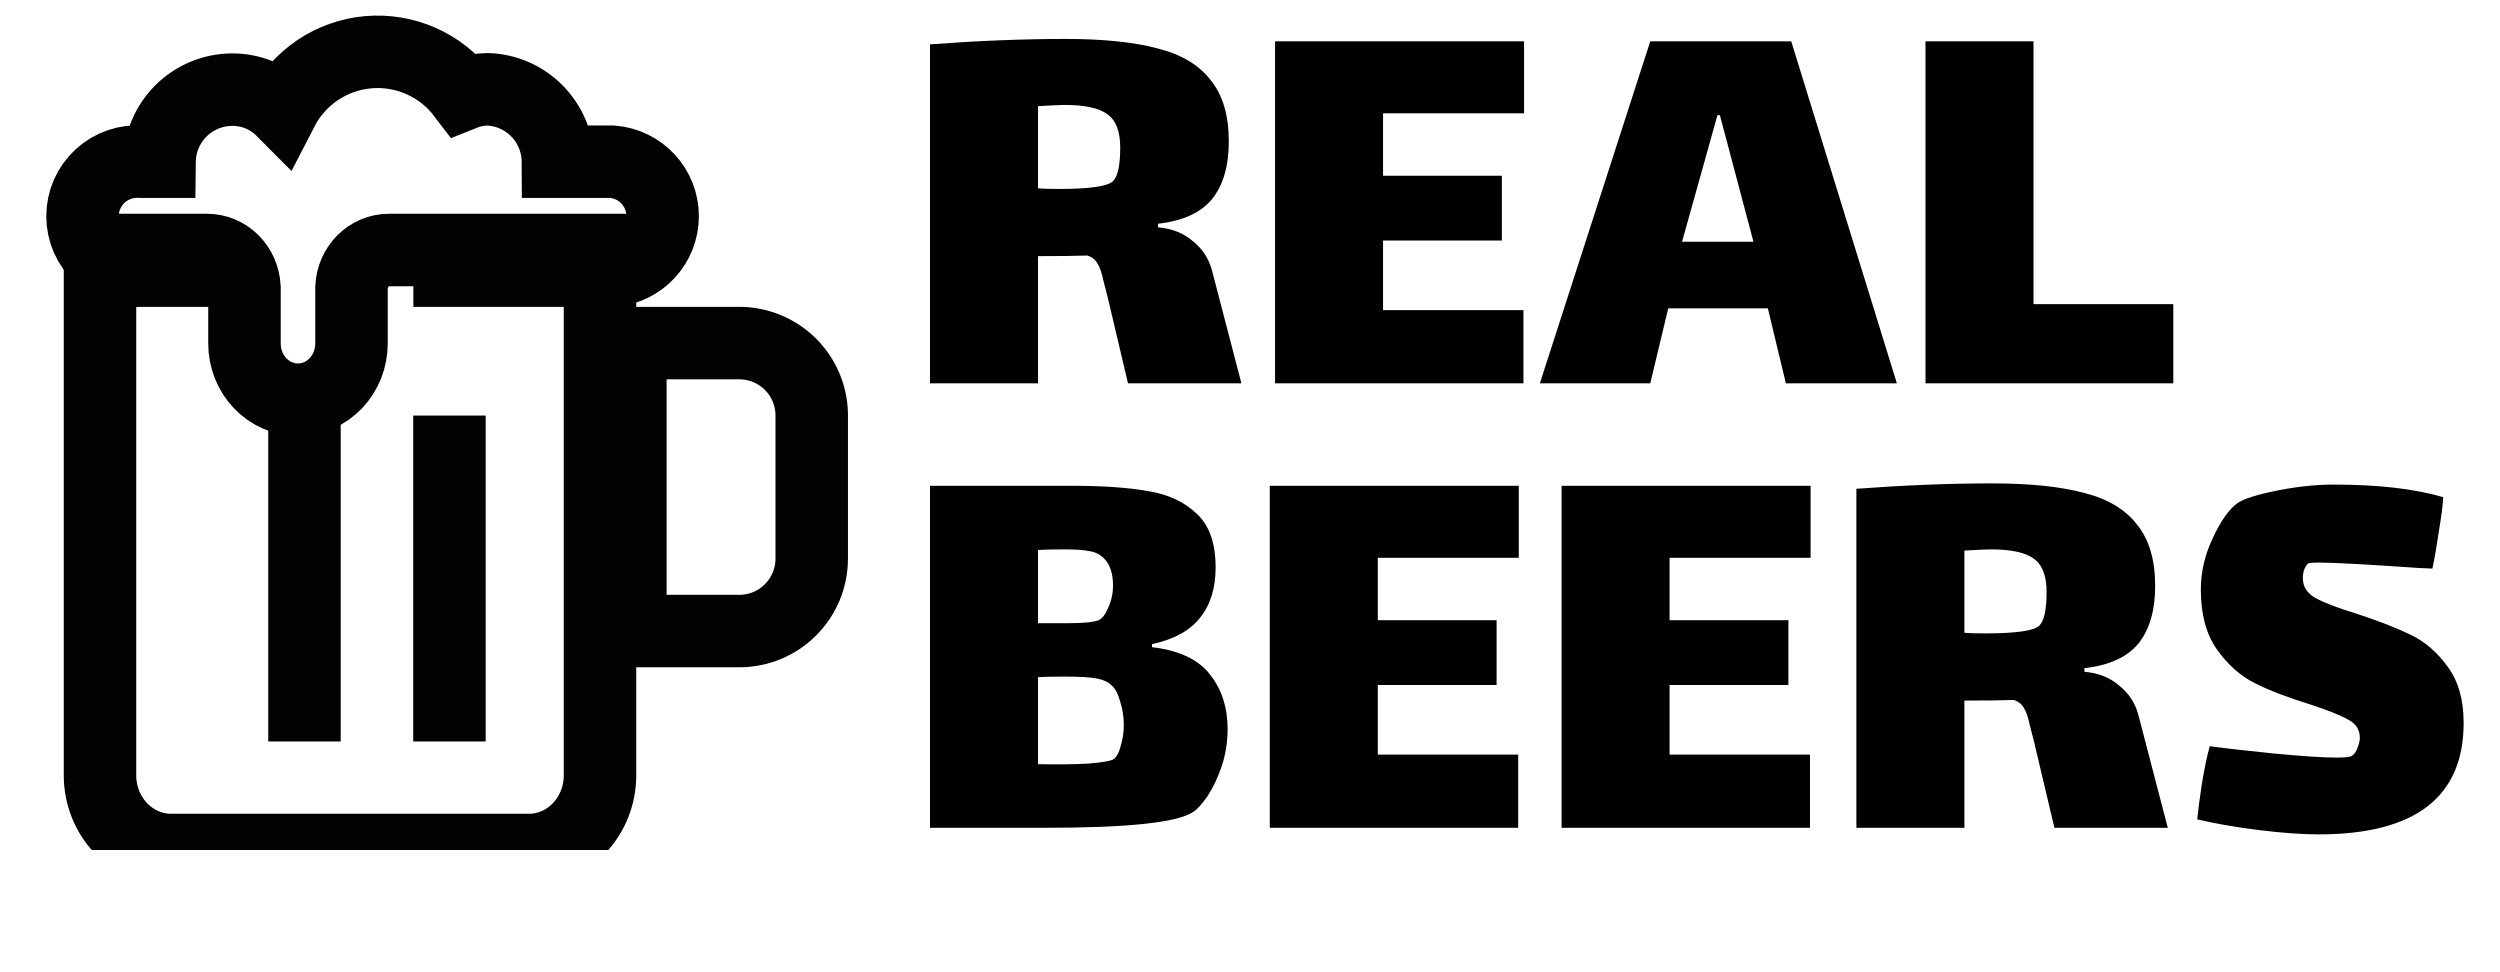 <svg width="90" height="35" viewBox="0 0 90 35" fill="none" xmlns="http://www.w3.org/2000/svg">
    <path d="M44.691 13.8H40.608L39.874 10.69C39.845 10.574 39.795 10.38 39.723 10.106C39.665 9.818 39.593 9.61 39.507 9.48C39.42 9.336 39.298 9.242 39.14 9.199C38.736 9.214 38.146 9.221 37.368 9.221V13.8H33.48V1.596C35.223 1.466 36.85 1.402 38.362 1.402C39.73 1.402 40.839 1.517 41.688 1.747C42.538 1.963 43.172 2.345 43.589 2.892C44.021 3.425 44.237 4.159 44.237 5.095C44.237 5.974 44.036 6.665 43.632 7.169C43.229 7.658 42.581 7.954 41.688 8.054V8.184C42.192 8.227 42.61 8.393 42.941 8.681C43.287 8.954 43.517 9.307 43.632 9.739L44.691 13.8ZM37.368 6.78C37.498 6.794 37.75 6.802 38.124 6.802C39.233 6.802 39.881 6.708 40.068 6.521C40.241 6.348 40.328 5.945 40.328 5.311C40.328 4.721 40.169 4.318 39.852 4.102C39.55 3.886 39.046 3.778 38.34 3.778C38.182 3.778 37.858 3.792 37.368 3.821V6.78ZM45.902 1.488H54.866V4.08H49.79V6.326H54.067V8.659H49.79V11.165H54.844V13.8H45.902V1.488ZM63.643 11.1H60.057L59.409 13.8H55.435L59.409 1.488H64.485L68.287 13.8H64.291L63.643 11.1ZM61.828 4.145L60.554 8.702H63.124L61.915 4.145H61.828ZM69.318 1.488H73.206V10.949H78.239V13.8H69.318V1.488ZM41.472 23.298C42.452 23.414 43.15 23.745 43.568 24.292C43.985 24.825 44.194 25.473 44.194 26.236C44.194 26.711 44.122 27.165 43.978 27.597C43.834 28.014 43.661 28.374 43.46 28.677C43.258 28.965 43.085 29.152 42.941 29.238C42.365 29.613 40.608 29.8 37.671 29.8H33.48V17.488H38.556C39.708 17.488 40.637 17.553 41.343 17.682C42.063 17.798 42.646 18.071 43.092 18.503C43.539 18.921 43.762 19.562 43.762 20.426C43.762 21.174 43.575 21.779 43.2 22.24C42.84 22.701 42.264 23.018 41.472 23.19V23.298ZM39.744 20.102C39.6 19.958 39.428 19.871 39.226 19.842C39.039 19.799 38.736 19.778 38.319 19.778C37.901 19.778 37.584 19.785 37.368 19.799V22.434H37.584C37.656 22.434 37.959 22.434 38.492 22.434C39.024 22.434 39.377 22.398 39.55 22.326C39.68 22.269 39.795 22.118 39.896 21.873C40.011 21.628 40.068 21.362 40.068 21.074C40.068 20.642 39.96 20.318 39.744 20.102ZM40.112 27.316C40.212 27.23 40.292 27.071 40.349 26.841C40.421 26.596 40.457 26.351 40.457 26.106C40.457 25.804 40.414 25.523 40.328 25.264C40.256 24.99 40.155 24.796 40.025 24.681C39.896 24.551 39.708 24.465 39.464 24.422C39.233 24.378 38.837 24.357 38.276 24.357C37.916 24.357 37.613 24.364 37.368 24.378V27.51C38.045 27.525 38.65 27.518 39.183 27.489C39.716 27.446 40.025 27.388 40.112 27.316ZM45.712 17.488H54.676V20.08H49.6V22.326H53.877V24.659H49.6V27.165H54.655V29.8H45.712V17.488ZM56.217 17.488H65.181V20.08H60.105V22.326H64.382V24.659H60.105V27.165H65.159V29.8H56.217V17.488ZM78.04 29.8H73.958L73.223 26.69C73.194 26.574 73.144 26.38 73.072 26.106C73.014 25.818 72.942 25.61 72.856 25.48C72.77 25.336 72.647 25.242 72.489 25.199C72.086 25.214 71.495 25.221 70.718 25.221V29.8H66.83V17.596C68.572 17.466 70.199 17.402 71.711 17.402C73.079 17.402 74.188 17.517 75.038 17.747C75.887 17.963 76.521 18.345 76.938 18.892C77.37 19.425 77.586 20.159 77.586 21.095C77.586 21.974 77.385 22.665 76.982 23.169C76.578 23.658 75.93 23.954 75.038 24.054V24.184C75.542 24.227 75.959 24.393 76.29 24.681C76.636 24.954 76.866 25.307 76.982 25.739L78.04 29.8ZM70.718 22.78C70.847 22.794 71.099 22.802 71.474 22.802C72.582 22.802 73.23 22.708 73.418 22.521C73.59 22.348 73.677 21.945 73.677 21.311C73.677 20.721 73.518 20.318 73.202 20.102C72.899 19.886 72.395 19.778 71.69 19.778C71.531 19.778 71.207 19.792 70.718 19.821V22.78ZM82.902 20.814C82.902 21.117 83.053 21.354 83.355 21.527C83.672 21.7 84.162 21.887 84.824 22.089C85.616 22.348 86.264 22.6 86.768 22.845C87.287 23.09 87.733 23.471 88.107 23.99C88.496 24.508 88.691 25.185 88.691 26.02C88.691 28.698 86.948 30.038 83.463 30.038C82.887 30.038 82.182 29.987 81.347 29.886C80.526 29.786 79.777 29.656 79.1 29.498C79.129 29.195 79.186 28.756 79.273 28.18C79.374 27.59 79.467 27.15 79.554 26.862C80.058 26.934 80.814 27.021 81.822 27.122C82.844 27.222 83.615 27.273 84.133 27.273C84.435 27.273 84.615 27.251 84.673 27.208C84.759 27.15 84.824 27.057 84.867 26.927C84.925 26.783 84.954 26.661 84.954 26.56C84.954 26.272 84.817 26.056 84.543 25.912C84.27 25.754 83.802 25.566 83.139 25.35C82.347 25.106 81.692 24.854 81.174 24.594C80.655 24.335 80.202 23.932 79.813 23.385C79.424 22.838 79.23 22.118 79.23 21.225C79.23 20.591 79.374 19.972 79.662 19.367C79.95 18.748 80.245 18.33 80.547 18.114C80.778 17.956 81.253 17.805 81.973 17.661C82.693 17.517 83.37 17.445 84.003 17.445C85.616 17.445 86.934 17.596 87.956 17.898C87.942 18.186 87.891 18.582 87.805 19.086C87.733 19.59 87.654 20.051 87.567 20.469L87.07 20.447C85.198 20.318 84.003 20.253 83.485 20.253C83.269 20.253 83.147 20.26 83.118 20.274C83.06 20.303 83.01 20.368 82.966 20.469C82.923 20.57 82.902 20.685 82.902 20.814Z" fill="black"/>
    <g clip-path="url(#clip0_161_29)">
        <path d="M21.6 9V27.898C21.602 28.253 21.537 28.606 21.408 28.934C21.279 29.263 21.09 29.562 20.85 29.813C20.611 30.064 20.327 30.263 20.014 30.398C19.701 30.533 19.365 30.602 19.027 30.6H6.173C5.835 30.602 5.5 30.533 5.187 30.398C4.874 30.263 4.589 30.064 4.35 29.813C4.111 29.562 3.921 29.263 3.792 28.934C3.664 28.606 3.598 28.253 3.6 27.898V9H7.453C7.799 9 8.132 9.139 8.383 9.389C8.634 9.639 8.783 9.981 8.801 10.344V12.367C8.801 12.903 9.004 13.418 9.365 13.797C9.726 14.176 10.216 14.389 10.727 14.389C11.238 14.389 11.728 14.176 12.09 13.797C12.451 13.418 12.654 12.903 12.654 12.367V10.344C12.671 9.981 12.821 9.639 13.072 9.389C13.322 9.139 13.655 9 14.001 9H21.6Z" stroke="#020202" stroke-width="2.609" stroke-miterlimit="10"/>
        <path d="M22.693 12.351H26.6C27.282 12.348 27.939 12.611 28.43 13.086C28.92 13.561 29.204 14.21 29.222 14.892V20.11C29.222 20.452 29.155 20.791 29.024 21.108C28.893 21.424 28.7 21.712 28.458 21.954C28.216 22.197 27.928 22.389 27.612 22.52C27.295 22.651 26.956 22.718 26.613 22.718H22.693V12.351Z" stroke="#020202" stroke-width="2.609" stroke-miterlimit="10"/>
        <path d="M10.961 14.96V26.693" stroke="#020202" stroke-width="2.609" stroke-miterlimit="10"/>
        <path d="M16.18 14.96V26.693" stroke="#020202" stroke-width="2.609" stroke-miterlimit="10"/>
        <path d="M14.881 9.743H22.052C22.544 9.701 23.002 9.477 23.336 9.114C23.67 8.751 23.855 8.276 23.855 7.782C23.855 7.289 23.67 6.814 23.336 6.451C23.002 6.088 22.544 5.864 22.052 5.822H20.085C20.082 5.143 19.815 4.492 19.341 4.005C18.868 3.519 18.224 3.235 17.545 3.214C17.245 3.218 16.948 3.279 16.67 3.391C16.275 2.871 15.754 2.46 15.157 2.196C14.56 1.932 13.905 1.823 13.255 1.88C12.604 1.938 11.978 2.159 11.436 2.523C10.894 2.888 10.454 3.384 10.155 3.965C9.919 3.728 9.638 3.541 9.328 3.414C9.018 3.288 8.687 3.224 8.352 3.227C7.664 3.231 7.004 3.505 6.516 3.99C6.028 4.476 5.75 5.134 5.743 5.822H5.101C4.83 5.8 4.557 5.834 4.3 5.922C4.042 6.01 3.806 6.151 3.606 6.335C3.406 6.519 3.246 6.743 3.136 6.992C3.027 7.241 2.971 7.51 2.971 7.782C2.971 8.055 3.027 8.324 3.136 8.573C3.246 8.822 3.406 9.046 3.606 9.23C3.806 9.414 4.042 9.555 4.3 9.643C4.557 9.731 4.83 9.765 5.101 9.743H8.352" stroke="#020202" stroke-width="2.609" stroke-miterlimit="10"/>
    </g>
    <defs>
        <clipPath id="clip0_161_29">
            <rect width="30.6" height="30.6" fill="white"/>
        </clipPath>
    </defs>
</svg>
